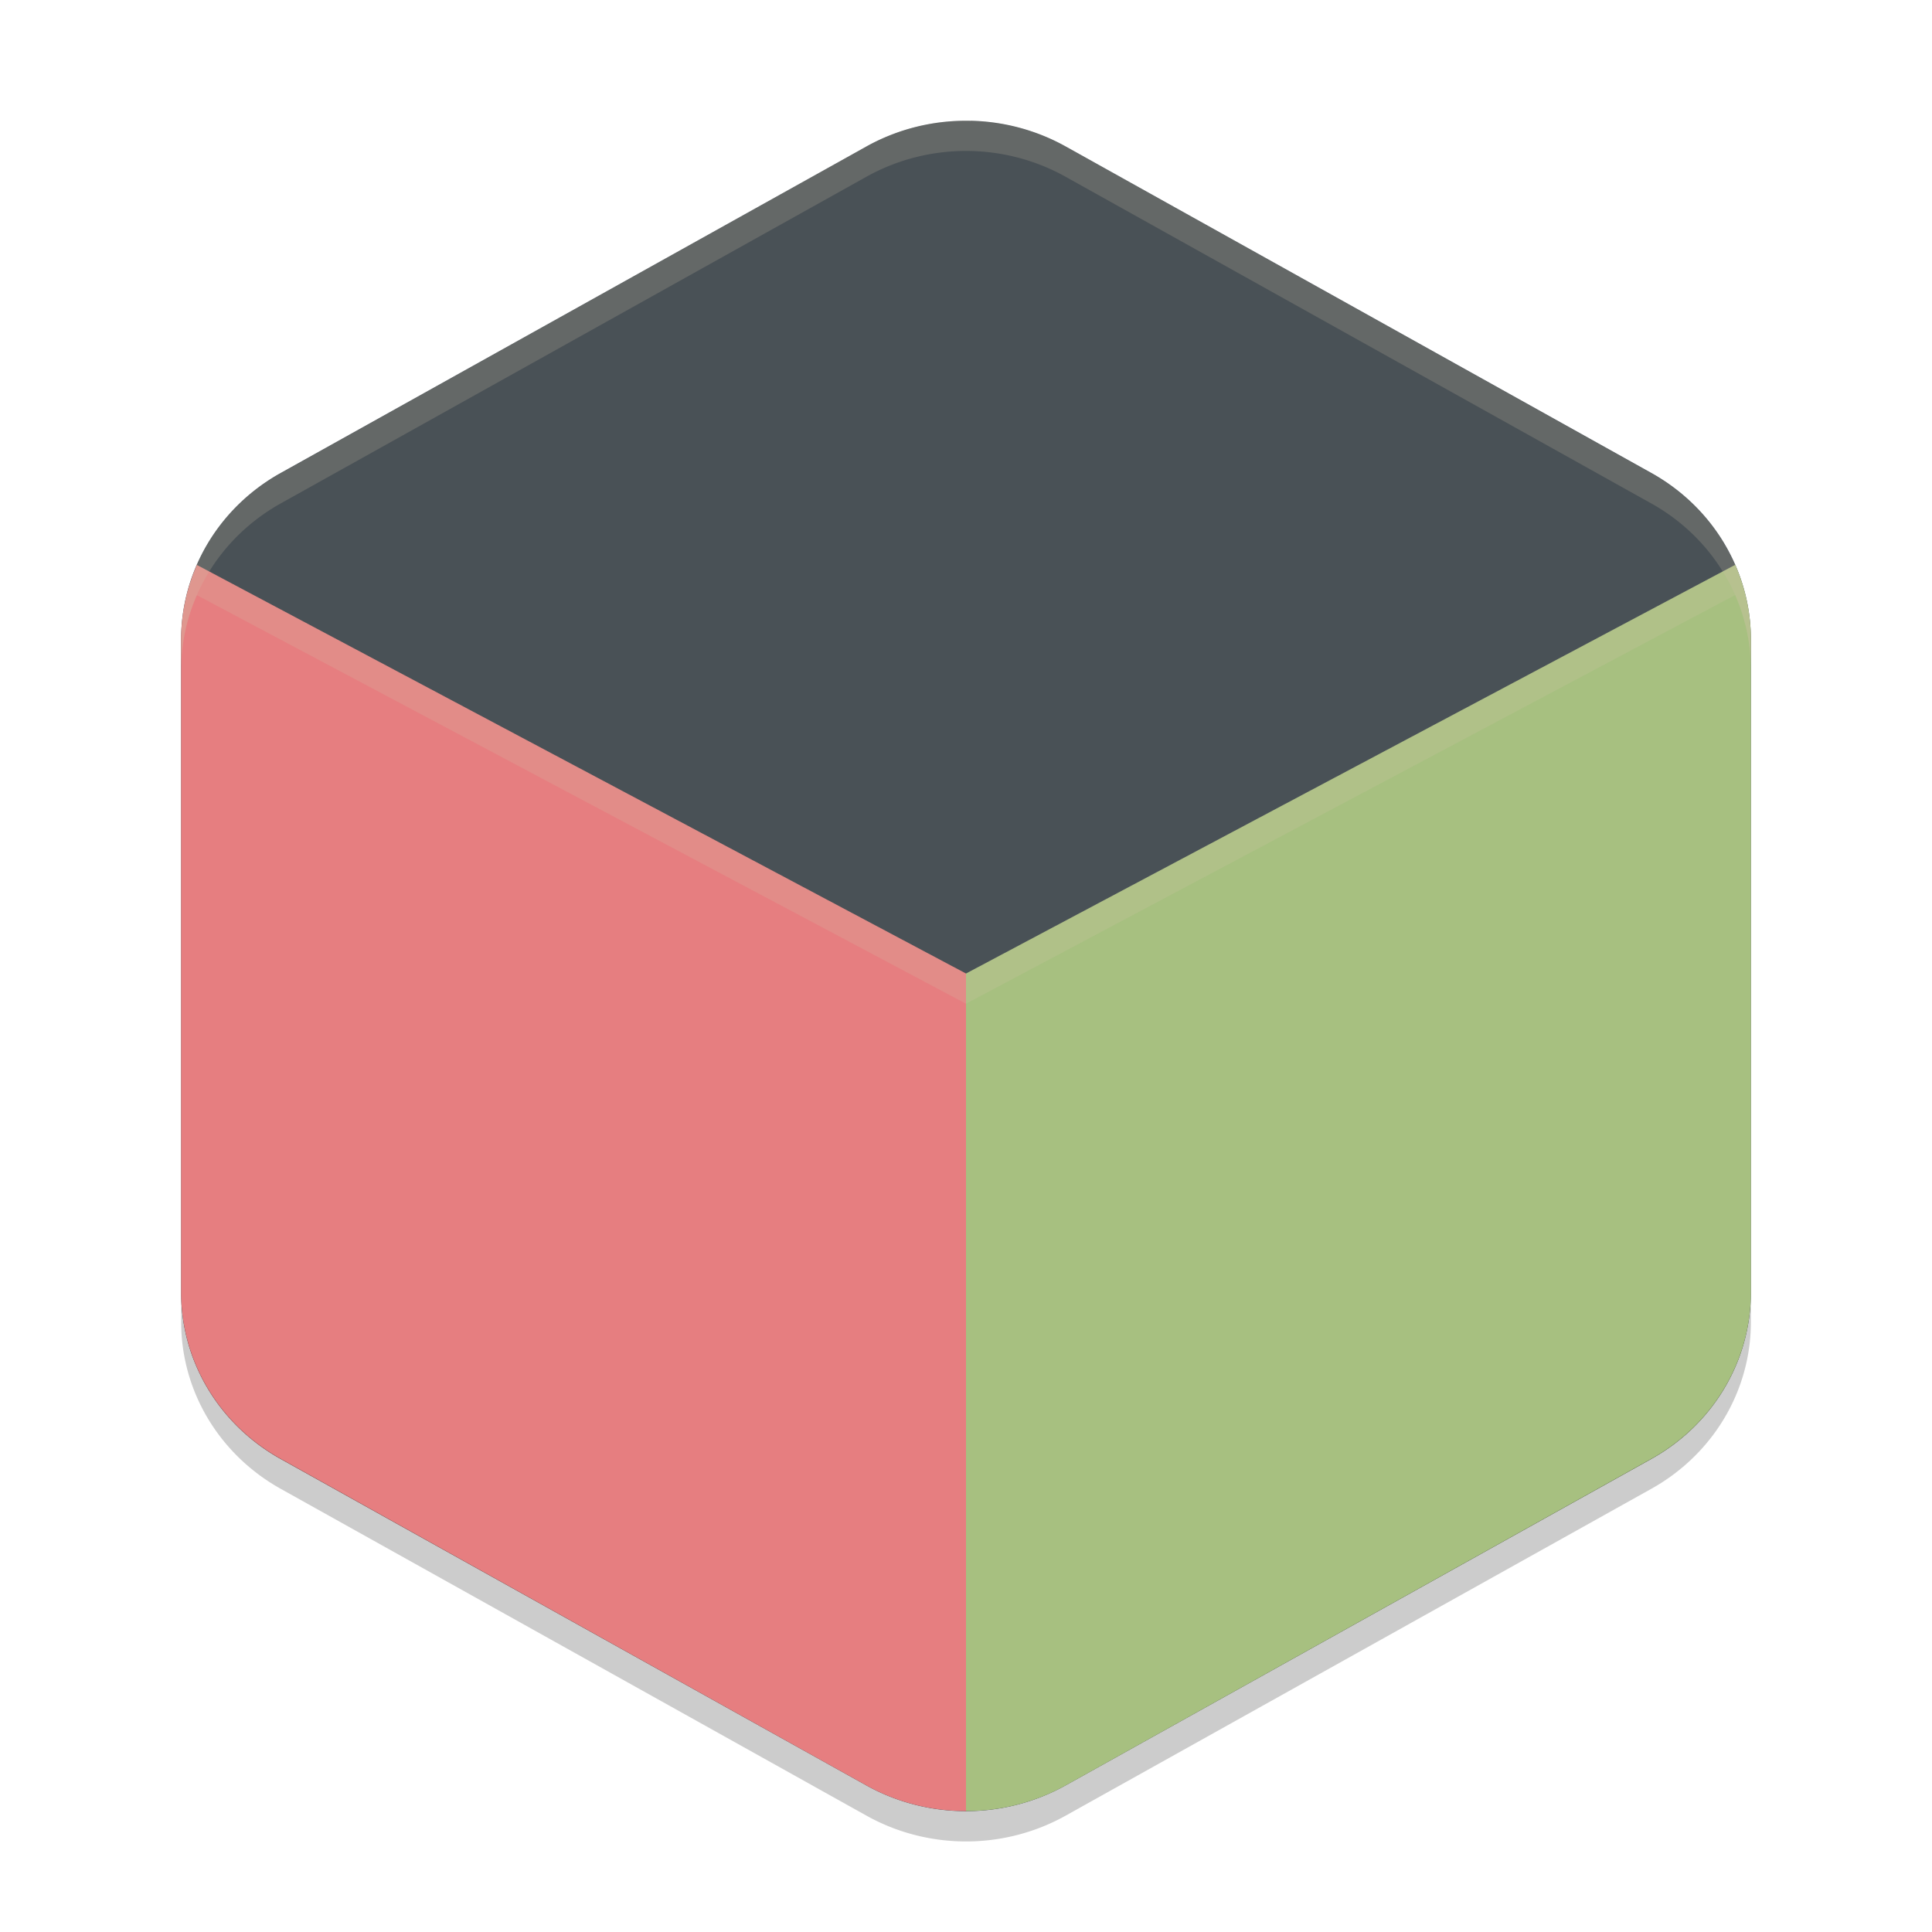 <svg xmlns="http://www.w3.org/2000/svg" width="64" height="64" version="1.1">
 <path style="fill:#495156" d="M 32.156,4.002 A 6.595,6.367 0 0 0 28.702,4.851 L 9.297,15.668 a 6.595,6.367 0 0 0 -3.297,5.514 l 0,21.634 a 6.595,6.367 0 0 0 3.297,5.514 L 28.702,59.146 a 6.595,6.367 0 0 0 6.595,0 L 54.702,48.329 a 6.595,6.367 0 0 0 3.298,-5.516 l 0,-21.634 A 6.595,6.367 0 0 0 54.702,15.666 L 35.298,4.849 A 6.595,6.367 0 0 0 32.156,4 Z"/>
 <path style="fill:#e67e80" d="M 6.523 18.715 A 6.595 6.367 0 0 0 6 21.182 L 6 42.814 A 6.595 6.367 0 0 0 9.297 48.33 L 28.703 59.146 A 6.595 6.367 0 0 0 32 59.994 L 32 32.25 L 6.523 18.715 z"/>
 <path style="fill:#a7c080" d="M 57.482 18.711 L 32 32.25 L 32 59.994 A 6.595 6.367 0 0 0 35.297 59.146 L 54.701 48.33 A 6.595 6.367 0 0 0 58 42.812 L 58 21.18 A 6.595 6.367 0 0 0 57.482 18.711 z"/>
 <path style="opacity:0.2;fill:#d3c6aa" d="M 32.156,4.002 A 6.595,6.372 0 0 0 28.703,4.854 L 9.297,15.678 A 6.595,6.372 0 0 0 6,21.197 l 0,1.002 A 6.595,6.372 0 0 1 9.297,16.678 L 28.703,5.854 A 6.595,6.372 0 0 1 32.156,5.002 6.595,6.372 0 0 1 35.297,5.854 L 54.703,16.678 A 6.595,6.372 0 0 1 58,22.199 l 0,-1.002 A 6.595,6.372 0 0 0 54.703,15.678 L 35.297,4.854 A 6.595,6.372 0 0 0 32.156,4.002 Z"/>
 <path style="opacity:0.2" d="m 6,41.801 a 6.595,6.372 0 0 0 0.002,0.074 l 0,-0.074 -0.002,0 z m 0.002,1 0,1 a 6.595,6.372 0 0 0 3.297,5.518 l 19.406,10.828 a 6.595,6.372 0 0 0 6.594,0 L 54.703,49.318 A 6.595,6.372 0 0 0 58,43.801 l 0,-1 a 6.595,6.372 0 0 1 -3.297,5.518 L 35.299,59.147 a 6.595,6.372 0 0 1 -6.594,0 L 9.299,48.318 a 6.595,6.372 0 0 1 -3.297,-5.518 z"/>
 <path style="fill:#d3c6aa;opacity:0.2" d="M 6.523 18.715 A 6.595 6.367 0 0 0 6 21.182 L 6 22.182 A 6.595 6.367 0 0 1 6.523 19.715 L 32 33.25 L 32 32.25 L 6.523 18.715 z"/>
 <path style="fill:#d3c6aa;opacity:0.2" d="M 57.482 18.711 L 32 32.25 L 32 33.25 L 57.482 19.711 A 6.595 6.367 0 0 1 58 22.18 L 58 21.18 A 6.595 6.367 0 0 0 57.482 18.711 z"/>
</svg>
